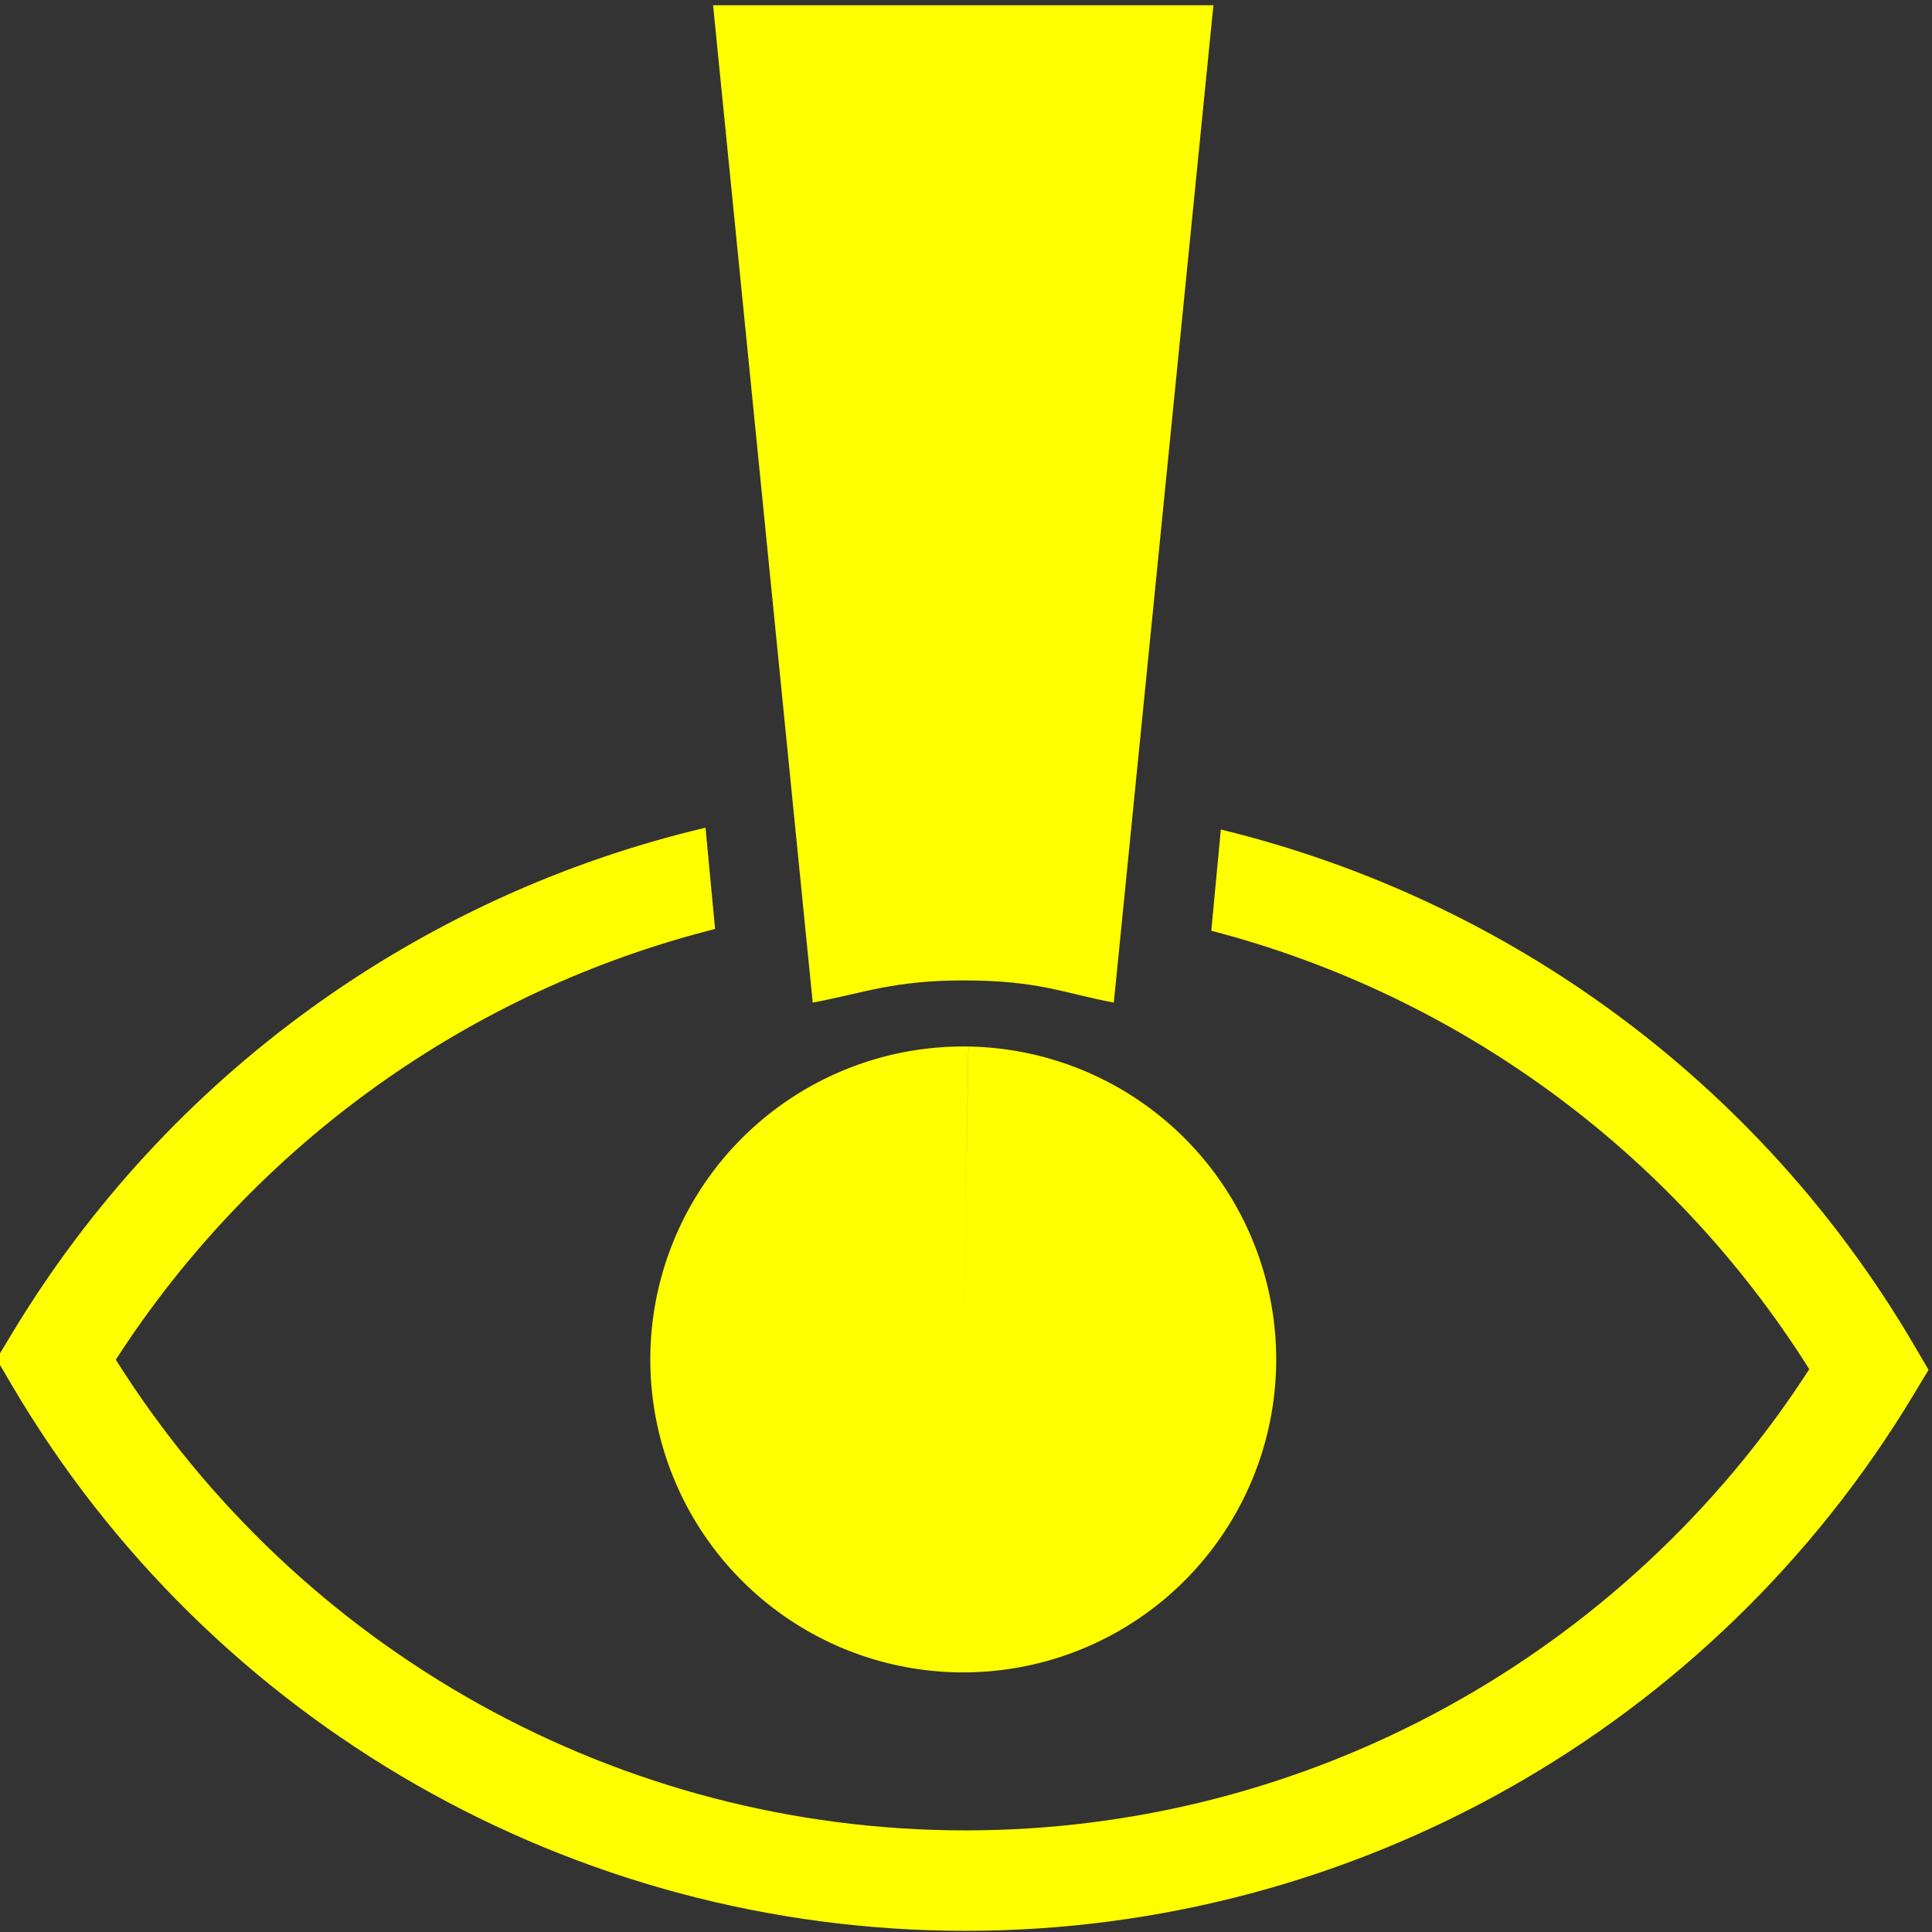 <?xml version="1.0" encoding="UTF-8" standalone="no"?>
<svg
   xmlns:dc="http://purl.org/dc/elements/1.1/"
   xmlns:cc="http://creativecommons.org/ns#"
   xmlns:rdf="http://www.w3.org/1999/02/22-rdf-syntax-ns#"
   xmlns:svg="http://www.w3.org/2000/svg"
   xmlns="http://www.w3.org/2000/svg"
   xmlns:sodipodi="http://sodipodi.sourceforge.net/DTD/sodipodi-0.dtd"
   xmlns:inkscape="http://www.inkscape.org/namespaces/inkscape"
   width="67.406mm"
   height="67.406mm"
   viewBox="0 0 67.406 67.406"
   version="1.1"
   id="svg8"
   inkscape:version="1.0.2 (e86c870879, 2021-01-15, custom)"
   sodipodi:docname="drawing.svg"
   inkscape:export-filename="/home/jere/Pictures/drawing.png"
   inkscape:export-xdpi="96"
   inkscape:export-ydpi="96">
  <rect x="0" y="0" width="67.406" height="67.406" fill="#333333" stroke="none"/>
  <defs
     id="defs2" />
  <sodipodi:namedview
     id="base"
     pagecolor="#ffffff"
     bordercolor="#666666"
     borderopacity="1.0"
     inkscape:pageopacity="0.0"
     inkscape:pageshadow="2"
     inkscape:zoom="0.98994949"
     inkscape:cx="289.23581"
     inkscape:cy="154.78283"
     inkscape:document-units="mm"
     inkscape:current-layer="layer1"
     inkscape:document-rotation="0"
     showgrid="false"
     inkscape:snap-object-midpoints="false"
     inkscape:window-width="1366"
     inkscape:window-height="768"
     inkscape:window-x="0"
     inkscape:window-y="0"
     inkscape:window-maximized="1"
     showborder="true" />
  <g
     inkscape:label="Layer 1"
     inkscape:groupmode="layer"
     id="layer1">
    <path
       id="path833"
       style="fill:#ffff00;fill-rule:evenodd;stroke-width:0.265;image-rendering:auto"
       d="M 33.789,36.513 A 10.919,10.919 0 0 1 44.524,47.611 10.919,10.919 0 0 1 33.427,58.347 10.919,10.919 0 0 1 22.69,47.25 10.919,10.919 0 0 1 33.786,36.513 L 33.607,47.43 Z" />
    <path
       id="circle837"
       style="color:#000000;font-style:normal;font-variant:normal;font-weight:normal;font-stretch:normal;font-size:medium;line-height:normal;font-family:sans-serif;font-variant-ligatures:normal;font-variant-position:normal;font-variant-caps:normal;font-variant-numeric:normal;font-variant-alternates:normal;font-variant-east-asian:normal;font-feature-settings:normal;font-variation-settings:normal;text-indent:0;text-align:start;text-decoration:none;text-decoration-line:none;text-decoration-style:solid;text-decoration-color:#000000;letter-spacing:normal;word-spacing:normal;text-transform:none;writing-mode:lr-tb;direction:ltr;text-orientation:mixed;dominant-baseline:auto;baseline-shift:baseline;text-anchor:start;white-space:normal;shape-padding:0;shape-margin:0;inline-size:0;clip-rule:nonzero;display:inline;overflow:visible;visibility:visible;opacity:1;isolation:auto;mix-blend-mode:normal;color-interpolation:sRGB;color-interpolation-filters:linearRGB;solid-color:#000000;solid-opacity:1;vector-effect:none;fill:#ffff00;fill-opacity:1;fill-rule:nonzero;stroke:none;stroke-width:1;stroke-linecap:butt;stroke-linejoin:miter;stroke-miterlimit:4;stroke-dasharray:none;stroke-dashoffset:0;stroke-opacity:1;color-rendering:auto;image-rendering:auto;shape-rendering:auto;text-rendering:auto;enable-background:accumulate;stop-color:#000000;stop-opacity:1"
       d="M 24.615,28.878 C 14.622,31.237 5.841,37.524 0.418,46.525 l -0.539,0.892 0.529,0.901 C 7.339,60.116 20.005,67.365 33.688,67.365 c 13.53,9e-5 26.078,-7.09 33.06,-18.68 l 0.537,-0.892 -0.527,-0.9 C 61.403,37.777 52.622,31.38 42.594,28.941 c -0.111,1.177 -0.222,2.354 -0.333,3.532 8.553,2.225 16.047,7.65 20.864,15.297 C 56.675,57.76 45.629,63.861 33.688,63.861 21.607,63.861 10.451,57.618 4.04,47.439 8.914,39.89 16.417,34.563 24.949,32.411 24.838,31.233 24.726,30.056 24.615,28.878 Z" />
    <path
       id="rect942"
       style="opacity:1;fill:#ffff00;stroke:none;stroke-width:1.203;stroke-miterlimit:4;stroke-dasharray:none"
       d="m 24.879,0.183 h 17.456 L 38.86,34.979 c -1.751,-0.325 -2.6,-0.773 -5.253,-0.773 -2.452,0 -3.502,0.448 -5.252,0.773 z"
       sodipodi:nodetypes="cccccc" />
  </g>
</svg>
